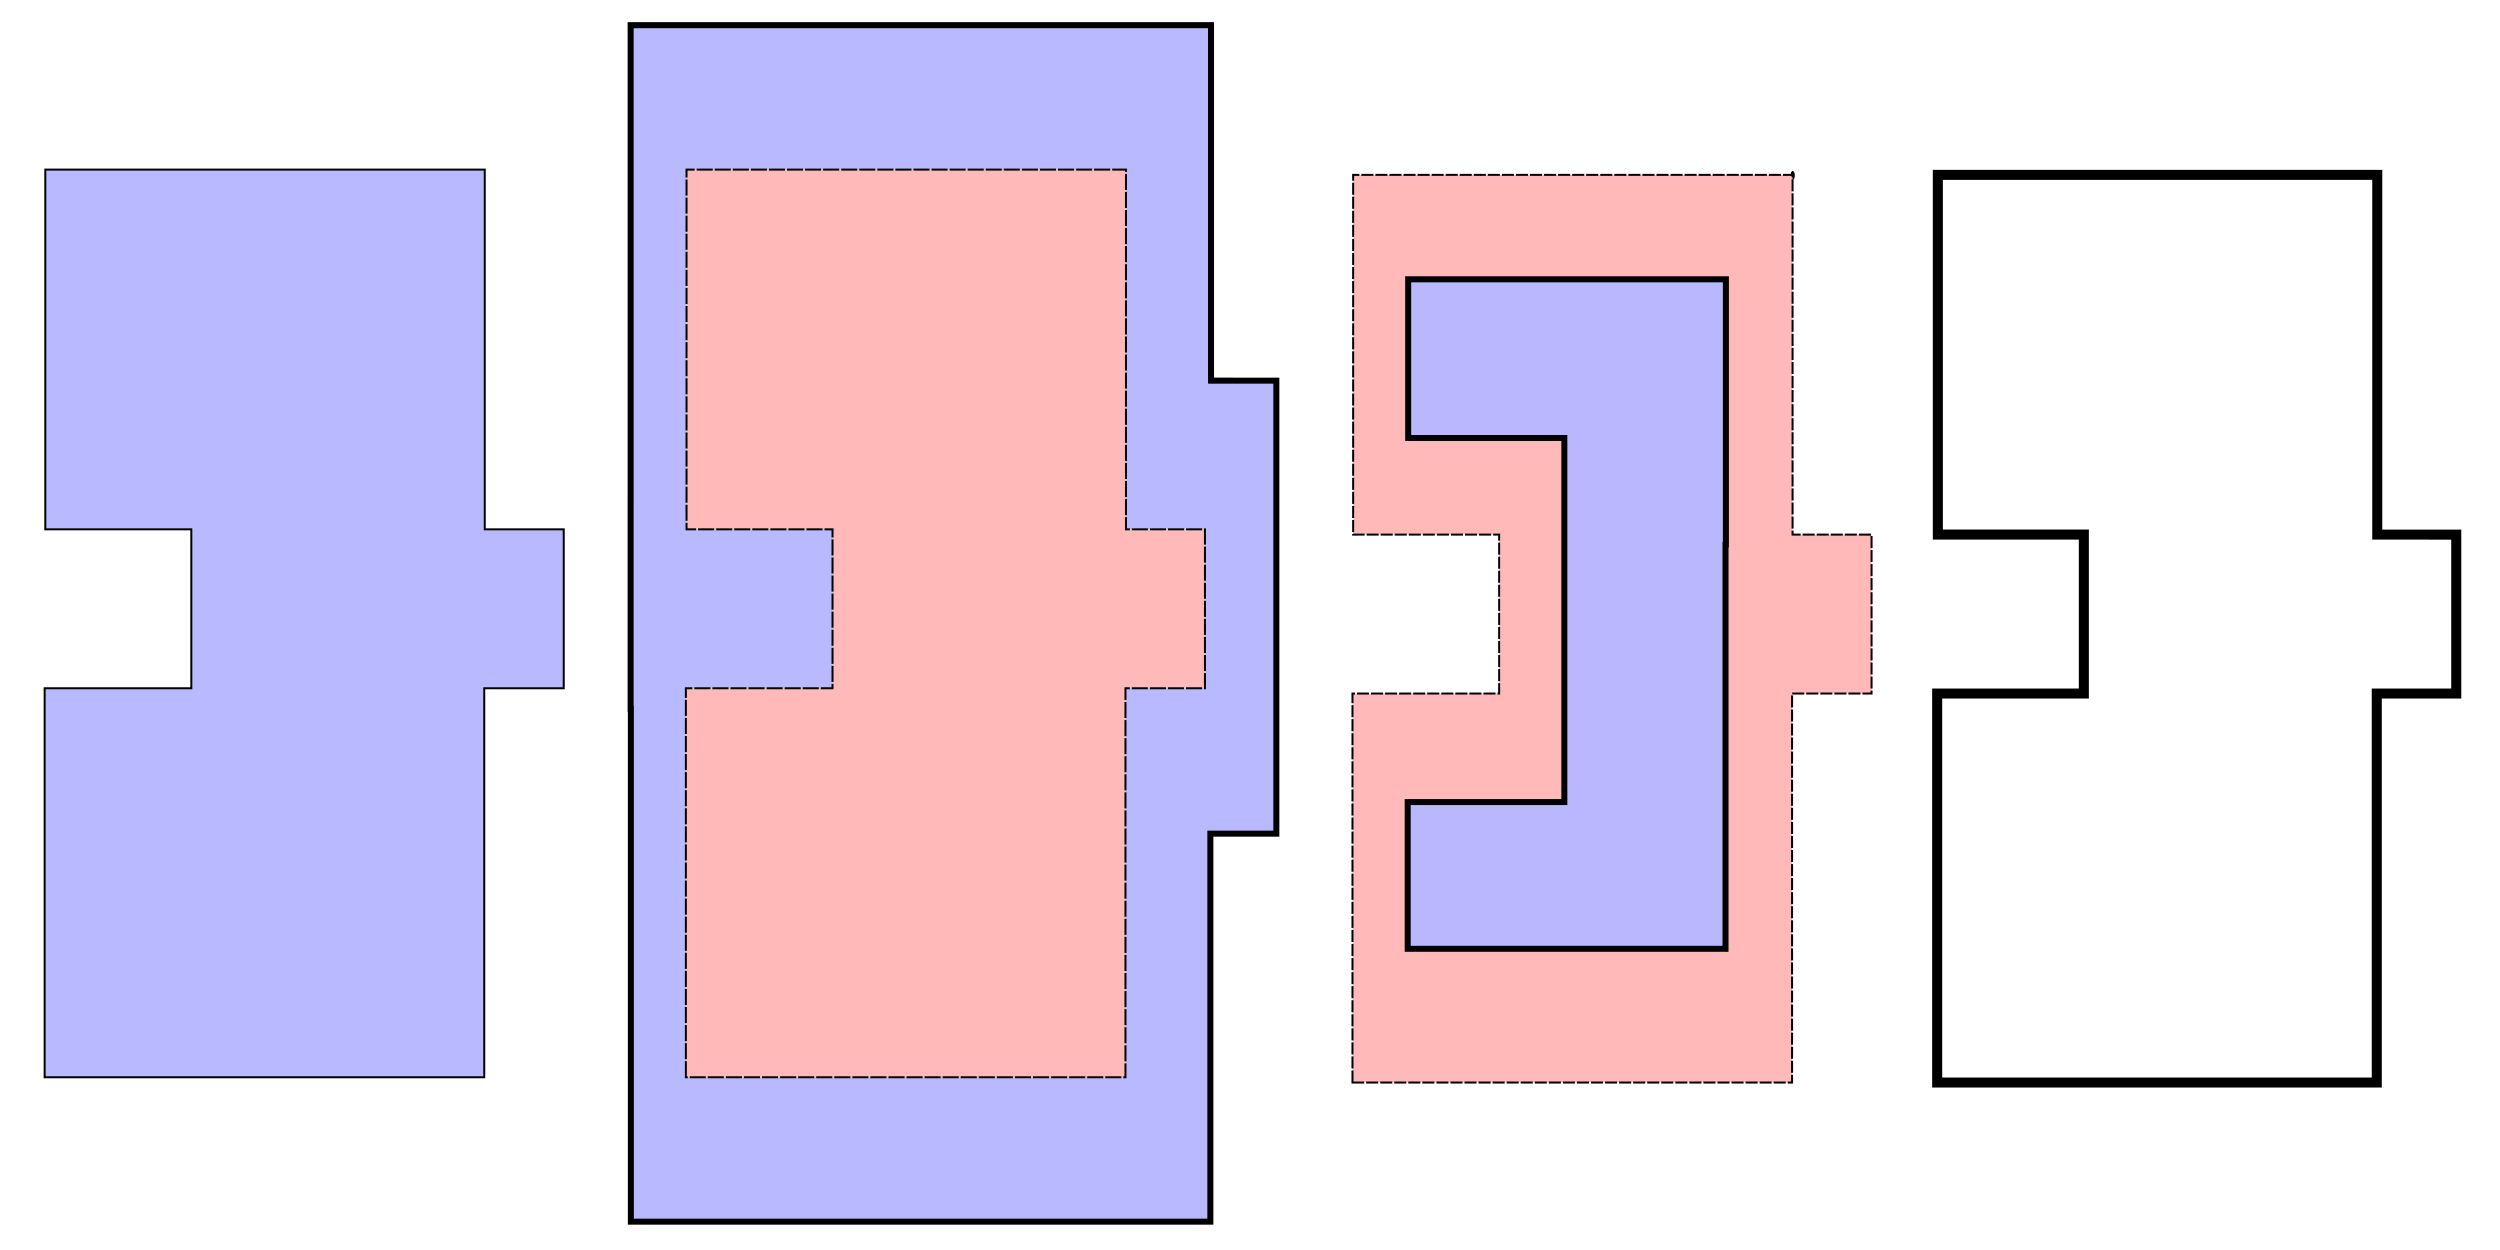 <?xml version="1.0" encoding="UTF-8" standalone="no"?>
<!-- Created with Inkscape (http://www.inkscape.org/) -->

<svg
   xmlns:dc="http://purl.org/dc/elements/1.1/"
   xmlns:cc="http://creativecommons.org/ns#"
   xmlns:rdf="http://www.w3.org/1999/02/22-rdf-syntax-ns#"
   xmlns:svg="http://www.w3.org/2000/svg"
   xmlns="http://www.w3.org/2000/svg"
   xmlns:sodipodi="http://sodipodi.sourceforge.net/DTD/sodipodi-0.dtd"
   xmlns:inkscape="http://www.inkscape.org/namespaces/inkscape"
   width="512"
   height="256"
   id="svg3779"
   version="1.1"
   inkscape:version="0.48.4 r9939"
   sodipodi:docname="raster-processing-filter-hint.svg">
  <defs
     id="defs3781" />
  <sodipodi:namedview
     id="base"
     pagecolor="#ffffff"
     bordercolor="#666666"
     borderopacity="1.0"
     inkscape:pageopacity="0.0"
     inkscape:pageshadow="2"
     inkscape:zoom="0.78598403"
     inkscape:cx="113.96691"
     inkscape:cy="140.16671"
     inkscape:document-units="px"
     inkscape:current-layer="layer1"
     showgrid="false"
     showguides="true"
     inkscape:guide-bbox="true"
     inkscape:window-width="1920"
     inkscape:window-height="1061"
     inkscape:window-x="-4"
     inkscape:window-y="-4"
     inkscape:window-maximized="1">
    <sodipodi:guide
       orientation="0,1"
       position="446.224,1520.4"
       id="guide4437" />
  </sodipodi:namedview>
  <g
     inkscape:label="Camada 1"
     inkscape:groupmode="layer"
     id="layer1"
     transform="translate(0,-796.362)">
    <g
       id="g5217">
      <path
         d="m 525.786,293.791 a 1.5,1.5 0 1 1 -3,0 1.5,1.5 0 1 1 3,0 z"
         sodipodi:ry="1.5"
         sodipodi:rx="1.5"
         sodipodi:cy="293.79074"
         sodipodi:cx="524.28571"
         style="fill:#000000;stroke:none"
         id="path3797-8"
         sodipodi:type="arc"
         transform="matrix(0.282,0,0,0.6,219.298,656.007)" />
      <path
         sodipodi:nodetypes="ccccccccccccc"
         inkscape:connector-curvature="0"
         id="path3799-8"
         d="m 276.988,1018.063 0,-79.666 30.037,0 0,-32.552 -29.9,0 0,-73.67 89.996,0 0,73.67 16.174,0.009 0,32.543 -16.278,0 0,79.666 z"
         style="fill:#ffb9b9;fill-opacity:1;stroke:#000000;stroke-width:0.411;stroke-linecap:butt;stroke-linejoin:miter;stroke-miterlimit:4;stroke-opacity:1;stroke-dasharray:2.467, 0.411;stroke-dashoffset:0" />
      <path
         sodipodi:nodetypes="ccccccccccccc"
         inkscape:connector-curvature="0"
         id="path3799-7-45"
         d="m 288.295,990.675 0,-30.046 32.08,0 0,-74.567 -31.981,0 0,-32.499 65.067,0 0,54.339 -0.076,0.007 0,24.004 0,0 0,58.762 z"
         style="opacity:0.99;fill:#b9b9ff;fill-opacity:1;stroke:#000000;stroke-width:1.234;stroke-linecap:butt;stroke-linejoin:miter;stroke-miterlimit:4;stroke-opacity:1;stroke-dasharray:none" />
      <path
         sodipodi:nodetypes="ccccccccccccc"
         inkscape:connector-curvature="0"
         id="path3799-5"
         d="m 396.733,1018.062 0,-79.666 30.037,0 0,-32.552 -29.9,0 0,-73.67 89.997,0 0,73.67 16.174,0.009 0,32.543 -16.278,0 0,79.666 z"
         style="fill:none;stroke:#000000;stroke-width:2.056;stroke-linecap:butt;stroke-linejoin:miter;stroke-miterlimit:4;stroke-opacity:1;stroke-dasharray:none" />
      <path
         sodipodi:nodetypes="ccccccccccccc"
         inkscape:connector-curvature="0"
         id="path3799-17"
         d="m 9.144,1016.983 0,-79.666 30.037,0 0,-32.552 -29.9,0 0,-73.67 89.997,0 0,73.67 16.174,0.009 0,32.543 -16.278,0 0,79.666 z"
         style="fill:#b9b9ff;fill-opacity:1;stroke:#000000;stroke-width:0.411px;stroke-linecap:butt;stroke-linejoin:miter;stroke-opacity:1" />
      <path
         d="m 525.786,293.791 a 1.5,1.5 0 1 1 -3,0 1.5,1.5 0 1 1 3,0 z"
         sodipodi:ry="1.5"
         sodipodi:rx="1.5"
         sodipodi:cy="293.79074"
         sodipodi:cx="524.28571"
         style="fill:#000000;stroke:none"
         id="path3797-4"
         sodipodi:type="arc"
         transform="matrix(0.282,0,0,0.6,82.776,654.928)" />
      <path
         sodipodi:nodetypes="ccccccccccccc"
         inkscape:connector-curvature="0"
         id="path3799-1-9"
         d="m 129.199,1046.562 0,-105.02 -0.046,0 0,-42.911 0.003,0 0,-97.115 118.862,0 0,72.798 13.375,0.012 0,92.769 -13.512,0 0,79.467 z"
         style="fill:#b9b9ff;fill-opacity:1;stroke:#000000;stroke-width:1.234;stroke-linecap:butt;stroke-linejoin:miter;stroke-miterlimit:4;stroke-opacity:1;stroke-dasharray:none" />
      <path
         sodipodi:nodetypes="ccccccccccccc"
         inkscape:connector-curvature="0"
         id="path3799-0"
         d="m 140.466,1016.984 0,-79.666 30.037,0 0,-32.552 -29.9,0 0,-73.67 89.997,0 0,73.67 16.174,0.009 0,32.543 -16.278,0 0,79.666 z"
         style="fill:#ffb9b9;fill-opacity:1;stroke:#000000;stroke-width:0.411;stroke-linecap:butt;stroke-linejoin:miter;stroke-miterlimit:4;stroke-opacity:1;stroke-dasharray:3.289, 0.411;stroke-dashoffset:0" />
    </g>
  </g>
</svg>
